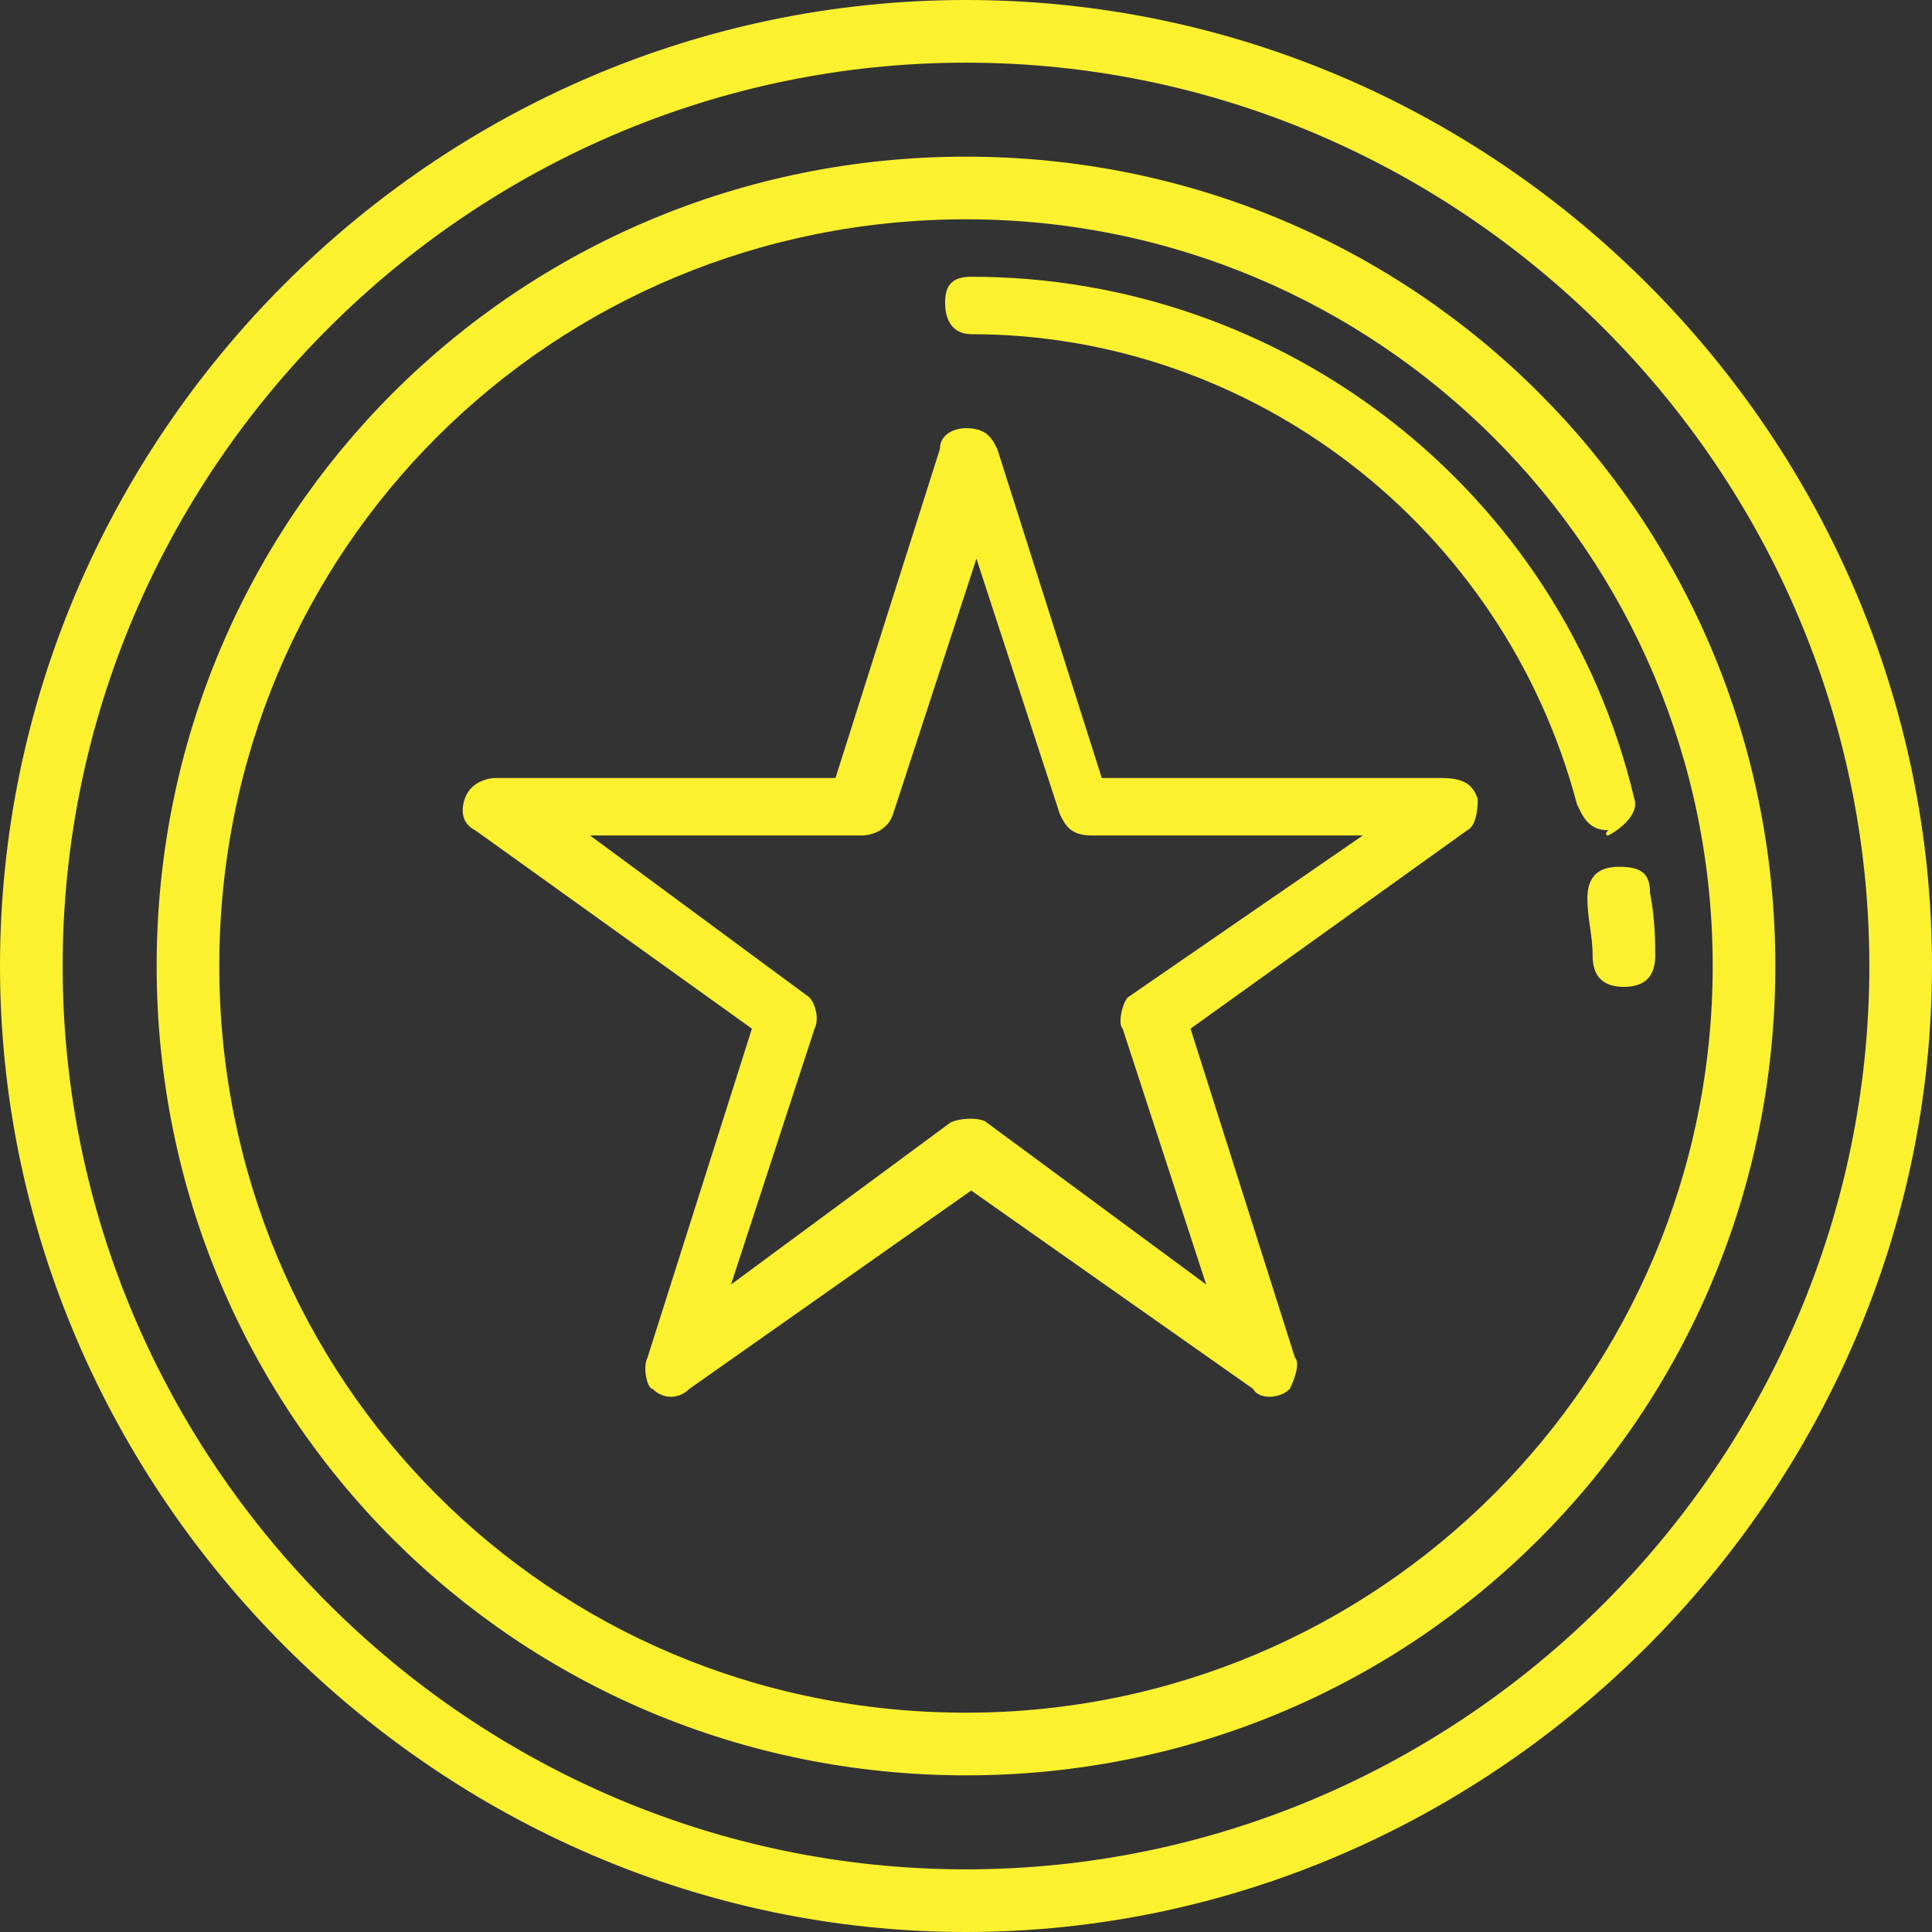 <?xml version="1.0" encoding="utf-8"?>
<!-- Generator: Adobe Illustrator 18.0.0, SVG Export Plug-In . SVG Version: 6.00 Build 0)  -->
<!DOCTYPE svg PUBLIC "-//W3C//DTD SVG 1.1//EN" "http://www.w3.org/Graphics/SVG/1.1/DTD/svg11.dtd">
<svg version="1.1" id="Layer_1" xmlns="http://www.w3.org/2000/svg" xmlns:xlink="http://www.w3.org/1999/xlink" x="0px" y="0px"
	 viewBox="287.5 377.5 37 37" enable-background="new 287.5 377.5 37 37" xml:space="preserve">
<rect x="287.5" y="377.5" width="37" height="37" fill="#333333" stroke="none"/>
<g>
	<path fill="#FBF12F" d="M306,377.5c-10.2,0-18.5,8.4-18.5,18.5c0,10.1,8.4,18.5,18.5,18.5c10.1,0,18.5-8.4,18.5-18.5
		C324.5,385.9,316.2,377.5,306,377.5z M306,413.3c-9.5,0-17.3-7.8-17.3-17.3c0-9.5,7.8-17.3,17.3-17.3c9.5,0,17.3,7.8,17.3,17.3
		C323.3,405.5,315.5,413.3,306,413.3z"/>
	<path fill="#FBF12F" d="M306,380.5c-8.6,0-15.5,6.9-15.5,15.5c0,8.6,6.9,15.5,15.5,15.5c8.6,0,15.5-6.9,15.5-15.5
		C321.5,387.4,314.6,380.5,306,380.5z M306,410.3c-8,0-14.3-6.4-14.3-14.3c0-8,6.4-14.3,14.3-14.3s14.3,6.4,14.3,14.3
		S313.9,410.3,306,410.3z"/>
	<path fill="#FBF12F" d="M319.1,394.6c0-0.4-0.2-0.5-0.6-0.5c-0.4,0-0.6,0.2-0.6,0.6c0,0.4,0.1,0.7,0.1,1.1s0.2,0.6,0.6,0.6
		s0.6-0.2,0.6-0.6C319.2,395.6,319.2,395.1,319.1,394.6z"/>
	<path fill="#FBF12F" d="M318.3,393.5c0.2-0.1,0.6-0.4,0.5-0.7c-1.4-5.9-6.7-10-12.7-10c-0.4,0-0.5,0.2-0.5,0.5
		c0,0.4,0.2,0.6,0.5,0.6c5.4,0,10.2,3.7,11.6,9c0.1,0.2,0.2,0.5,0.6,0.5C318.2,393.5,318.3,393.5,318.3,393.5z"/>
	<path fill="#FBF12F" d="M315.1,392.4h-6.5l-2-6.3c-0.1-0.2-0.2-0.4-0.6-0.4c-0.2,0-0.5,0.1-0.5,0.4l-2,6.3H297
		c-0.2,0-0.5,0.1-0.6,0.4s0,0.5,0.2,0.6l5.3,3.8l-2,6.3c-0.1,0.2,0,0.6,0.1,0.6c0.2,0.2,0.5,0.2,0.7,0l5.4-3.8l5.4,3.8
		c0.1,0.2,0.5,0.2,0.7,0c0.1-0.2,0.2-0.5,0.1-0.6l-2-6.3l5.3-3.8c0.2-0.1,0.2-0.5,0.2-0.6C315.7,392.5,315.5,392.4,315.1,392.4z
		 M309.1,396.6c-0.1,0.1-0.2,0.5-0.1,0.6l1.6,4.9l-4.2-3.1c-0.1-0.1-0.5-0.1-0.7,0l-4.2,3.1l1.6-4.9c0.1-0.2,0-0.5-0.1-0.6l-4.2-3.1
		h5.2c0.2,0,0.5-0.1,0.6-0.4l1.6-4.9l1.6,4.9c0.1,0.2,0.2,0.4,0.6,0.4h5.2L309.1,396.6z"/>
</g>
</svg>
